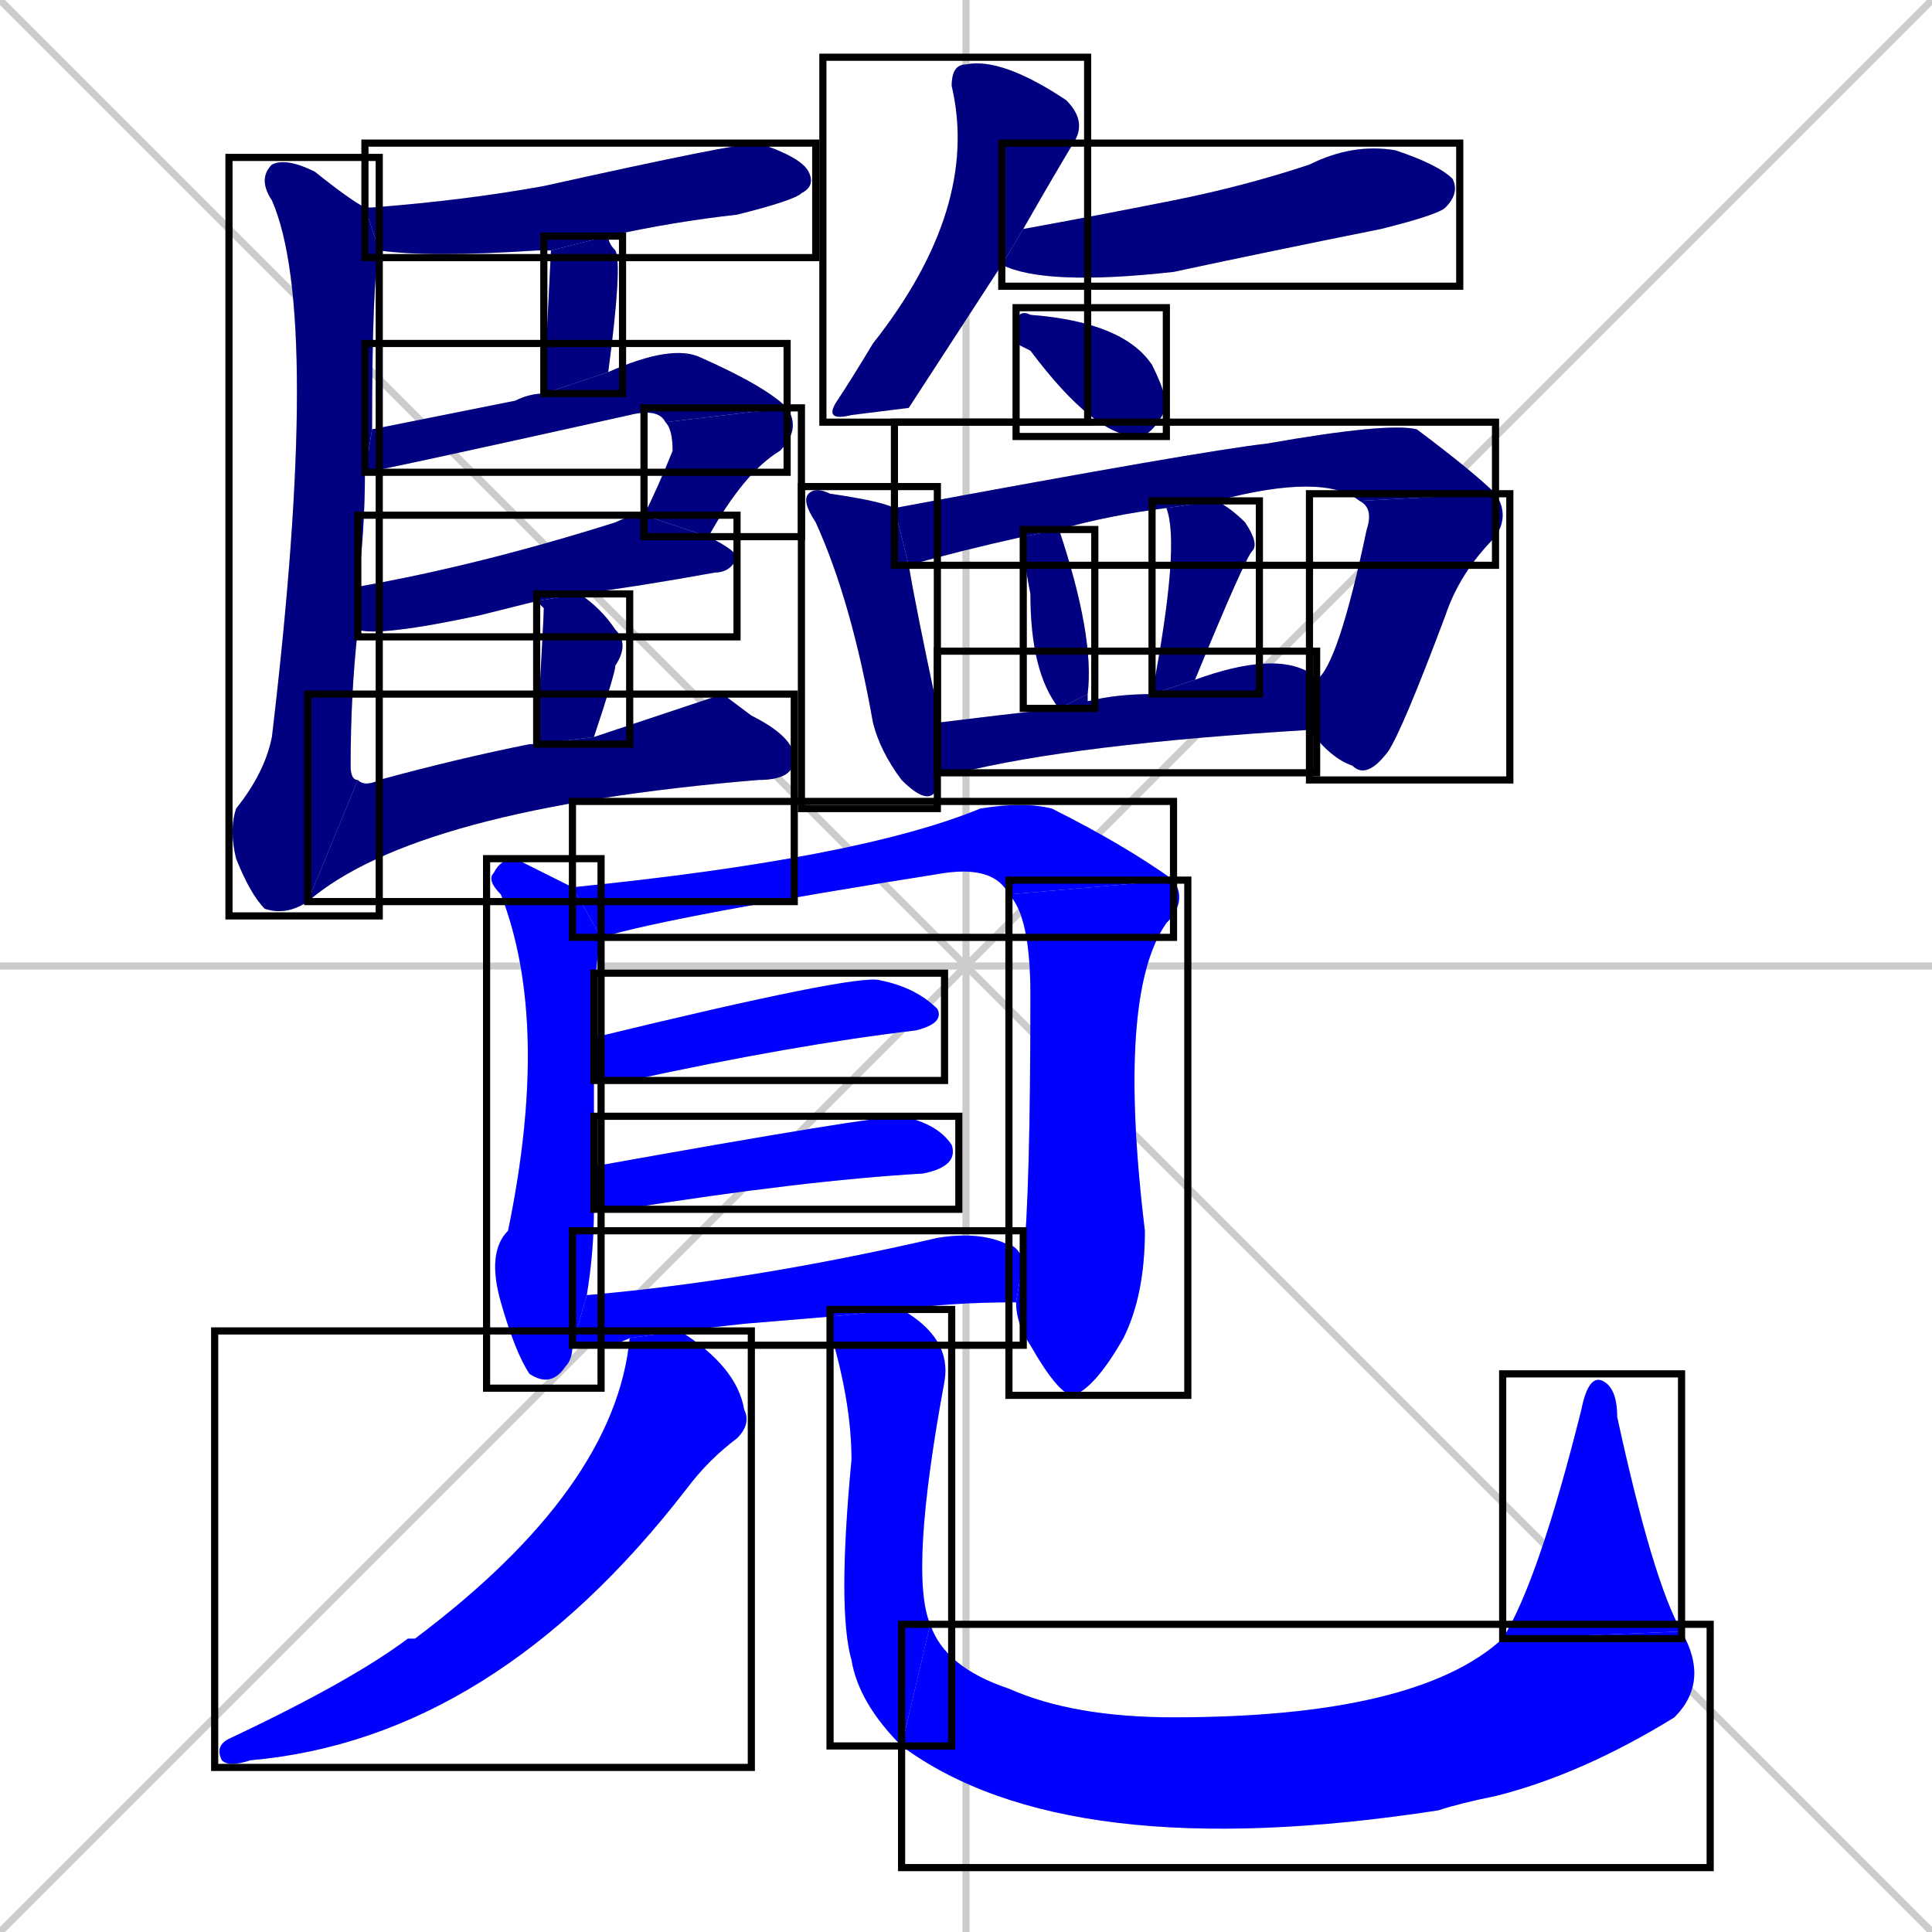 <svg xmlns="http://www.w3.org/2000/svg" xmlns:xlink="http://www.w3.org/1999/xlink" width="270" height="270"><defs><clipPath id="clip-mask-1"><use xlink:href="#rect-1" /></clipPath><clipPath id="clip-mask-2"><use xlink:href="#rect-2" /></clipPath><clipPath id="clip-mask-3"><use xlink:href="#rect-3" /></clipPath><clipPath id="clip-mask-4"><use xlink:href="#rect-4" /></clipPath><clipPath id="clip-mask-5"><use xlink:href="#rect-5" /></clipPath><clipPath id="clip-mask-6"><use xlink:href="#rect-6" /></clipPath><clipPath id="clip-mask-7"><use xlink:href="#rect-7" /></clipPath><clipPath id="clip-mask-8"><use xlink:href="#rect-8" /></clipPath><clipPath id="clip-mask-9"><use xlink:href="#rect-9" /></clipPath><clipPath id="clip-mask-10"><use xlink:href="#rect-10" /></clipPath><clipPath id="clip-mask-11"><use xlink:href="#rect-11" /></clipPath><clipPath id="clip-mask-12"><use xlink:href="#rect-12" /></clipPath><clipPath id="clip-mask-13"><use xlink:href="#rect-13" /></clipPath><clipPath id="clip-mask-14"><use xlink:href="#rect-14" /></clipPath><clipPath id="clip-mask-15"><use xlink:href="#rect-15" /></clipPath><clipPath id="clip-mask-16"><use xlink:href="#rect-16" /></clipPath><clipPath id="clip-mask-17"><use xlink:href="#rect-17" /></clipPath><clipPath id="clip-mask-18"><use xlink:href="#rect-18" /></clipPath><clipPath id="clip-mask-19"><use xlink:href="#rect-19" /></clipPath><clipPath id="clip-mask-20"><use xlink:href="#rect-20" /></clipPath><clipPath id="clip-mask-21"><use xlink:href="#rect-21" /></clipPath><clipPath id="clip-mask-22"><use xlink:href="#rect-22" /></clipPath><clipPath id="clip-mask-23"><use xlink:href="#rect-23" /></clipPath><clipPath id="clip-mask-24"><use xlink:href="#rect-24" /></clipPath><clipPath id="clip-mask-25"><use xlink:href="#rect-25" /></clipPath><clipPath id="clip-mask-26"><use xlink:href="#rect-26" /></clipPath><clipPath id="clip-mask-27"><use xlink:href="#rect-27" /></clipPath></defs><path d="M 0 0 L 270 270 M 270 0 L 0 270 M 135 0 L 135 270 M 0 135 L 270 135" stroke="#CCCCCC" /><path d="M 77 35 Q 76 35 75 35 Q 60 36 53 35 L 51 29 Q 51 29 52 29 Q 65 28 76 26 Q 103 20 106 20 Q 112 22 113 24 Q 114 26 112 27 Q 111 28 103 30 Q 94 31 85 33" fill="#CCCCCC"/><path d="M 76 55 L 77 35 L 85 33 Q 85 34 86 35 Q 87 37 85 52" fill="#CCCCCC"/><path d="M 93 59 Q 92 57 88 58 Q 52 66 51 66 L 52 60 Q 62 58 72 56 Q 74 55 76 55 L 85 52 Q 94 48 98 50 Q 107 54 110 57" fill="#CCCCCC"/><path d="M 90 72 Q 92 68 94 63 Q 94 60 93 59 L 110 57 Q 112 60 109 63 Q 104 66 99 75" fill="#CCCCCC"/><path d="M 50 82 Q 67 79 86 73 Q 88 72 90 72 L 99 75 Q 103 77 103 78 Q 102 80 100 80 Q 89 82 81 83 L 75 84 Q 71 85 67 86 Q 53 89 50 88" fill="#CCCCCC"/><path d="M 75 104 Q 76 86 76 85 L 75 84 L 81 83 Q 84 85 86 88 Q 88 90 86 93 Q 86 94 83 103" fill="#CCCCCC"/><path d="M 43 126 Q 40 128 37 127 Q 35 125 33 120 Q 32 116 33 113 Q 37 108 38 103 Q 45 44 38 28 Q 36 25 38 23 Q 40 22 44 24 Q 49 28 51 29 L 53 35 Q 52 39 52 60 L 51 66 Q 51 74 50 82 L 50 88 Q 49 97 49 107 Q 49 109 50 109" fill="#CCCCCC"/><path d="M 101 97 L 105 100 Q 111 103 111 106 Q 111 109 106 109 Q 58 113 43 126 L 50 109 Q 51 110 53 109 Q 64 106 74 104 Q 74 104 75 104 L 83 103" fill="#CCCCCC"/><path d="M 127 57 L 119 58 Q 115 59 117 56 Q 119 53 122 48 Q 137 29 133 12 Q 133 9 135 9 Q 140 8 149 14 Q 152 17 150 20 Q 147 25 143 32 L 140 37" fill="#CCCCCC"/><path d="M 143 32 Q 154 30 164 28 Q 174 26 183 23 Q 189 20 195 21 Q 201 23 203 25 Q 204 27 202 29 Q 201 30 193 32 Q 178 35 164 38 Q 146 40 140 37" fill="#CCCCCC"/><path d="M 142 48 L 142 46 Q 142 43 144 44 Q 157 45 161 51 Q 163 55 163 57 Q 161 61 159 61 Q 153 61 144 49" fill="#CCCCCC"/><path d="M 131 109 L 131 110 Q 130 113 126 109 Q 123 105 122 101 Q 119 84 114 73 Q 112 70 113 69 Q 114 68 116 69 Q 123 70 125 71 L 127 79 Q 128 85 131 99 Q 131 100 131 101 L 131 108" fill="#CCCCCC"/><path d="M 163 71 Q 155 72 148 74 L 143 75 Q 134 77 127 79 L 125 71 Q 168 63 177 62 Q 194 59 198 60 Q 206 66 209 69 L 190 70 Q 185 66 170 70" fill="#CCCCCC"/><path d="M 184 95 Q 187 93 191 74 Q 192 71 190 70 L 209 69 Q 211 72 209 75 Q 204 80 202 86 Q 196 102 194 105 Q 191 109 189 107 Q 186 106 183 102" fill="#CCCCCC"/><path d="M 148 99 Q 144 94 144 83 Q 143 78 143 75 L 148 74 Q 153 89 152 97" fill="#CCCCCC"/><path d="M 161 97 Q 165 76 163 71 L 170 70 Q 172 71 174 73 Q 176 76 175 77 Q 174 78 167 95" fill="#CCCCCC"/><path d="M 131 101 Q 139 100 148 99 L 152 97 Q 152 98 152 98 Q 156 97 161 97 L 167 95 Q 178 91 183 94 Q 184 95 184 95 L 183 102 Q 150 104 134 108 Q 132 108 131 108" fill="#CCCCCC"/><path d="M 80 188 Q 80 190 79 191 Q 77 194 74 192 Q 72 189 70 182 Q 68 175 71 172 Q 77 143 70 125 Q 68 123 69 122 Q 70 120 72 120 Q 76 122 80 124 L 84 131 Q 83 135 83 145 L 83 151 Q 83 157 83 163 L 83 169 Q 83 175 82 181" fill="#CCCCCC"/><path d="M 80 124 Q 120 120 137 113 Q 143 112 147 113 Q 157 118 164 123 L 141 125 Q 139 121 132 122 Q 94 128 84 131" fill="#CCCCCC"/><path d="M 164 123 Q 166 126 163 129 Q 156 139 160 172 Q 160 181 157 187 Q 153 194 150 195 Q 148 195 144 188 Q 142 185 142 182 L 143 176 Q 144 167 144 139 Q 144 128 141 125" fill="#CCCCCC"/><path d="M 83 145 Q 120 136 123 137 Q 128 138 131 141 Q 132 143 128 144 Q 111 146 88 151 Q 85 151 83 151" fill="#CCCCCC"/><path d="M 83 163 Q 122 156 126 156 Q 131 157 133 160 Q 134 163 129 164 Q 112 165 87 169 Q 85 169 83 169" fill="#CCCCCC"/><path d="M 104 185 L 95 186 L 88 187 Q 86 188 84 188 Q 82 188 80 188 L 82 181 Q 105 179 131 173 Q 137 172 141 174 Q 142 174 143 176 L 142 182 Q 133 182 126 183 L 116 184" fill="#CCCCCC"/><path d="M 95 186 Q 103 191 104 197 Q 105 199 103 201 Q 99 204 96 208 Q 69 243 35 246 Q 32 247 31 246 Q 30 244 32 243 Q 49 235 57 229 Q 57 229 58 229 Q 86 208 88 187" fill="#CCCCCC"/><path d="M 126 183 Q 133 187 132 193 Q 127 220 130 227 L 126 244 Q 120 238 119 232 Q 117 225 119 204 Q 119 196 116 186 Q 116 185 116 184" fill="#CCCCCC"/><path d="M 130 227 Q 132 233 141 236 Q 150 240 164 240 Q 198 240 210 229 L 235 228 Q 239 235 234 240 Q 221 248 209 251 Q 204 252 201 253 Q 149 261 126 244" fill="#CCCCCC"/><path d="M 210 229 Q 215 221 221 197 Q 222 192 224 193 Q 226 194 226 198 Q 231 221 235 228" fill="#CCCCCC"/><path d="M 77 35 Q 76 35 75 35 Q 60 36 53 35 L 51 29 Q 51 29 52 29 Q 65 28 76 26 Q 103 20 106 20 Q 112 22 113 24 Q 114 26 112 27 Q 111 28 103 30 Q 94 31 85 33" fill="#000080" clip-path="url(#clip-mask-1)" /><path d="M 76 55 L 77 35 L 85 33 Q 85 34 86 35 Q 87 37 85 52" fill="#000080" clip-path="url(#clip-mask-2)" /><path d="M 93 59 Q 92 57 88 58 Q 52 66 51 66 L 52 60 Q 62 58 72 56 Q 74 55 76 55 L 85 52 Q 94 48 98 50 Q 107 54 110 57" fill="#000080" clip-path="url(#clip-mask-3)" /><path d="M 90 72 Q 92 68 94 63 Q 94 60 93 59 L 110 57 Q 112 60 109 63 Q 104 66 99 75" fill="#000080" clip-path="url(#clip-mask-4)" /><path d="M 50 82 Q 67 79 86 73 Q 88 72 90 72 L 99 75 Q 103 77 103 78 Q 102 80 100 80 Q 89 82 81 83 L 75 84 Q 71 85 67 86 Q 53 89 50 88" fill="#000080" clip-path="url(#clip-mask-5)" /><path d="M 75 104 Q 76 86 76 85 L 75 84 L 81 83 Q 84 85 86 88 Q 88 90 86 93 Q 86 94 83 103" fill="#000080" clip-path="url(#clip-mask-6)" /><path d="M 43 126 Q 40 128 37 127 Q 35 125 33 120 Q 32 116 33 113 Q 37 108 38 103 Q 45 44 38 28 Q 36 25 38 23 Q 40 22 44 24 Q 49 28 51 29 L 53 35 Q 52 39 52 60 L 51 66 Q 51 74 50 82 L 50 88 Q 49 97 49 107 Q 49 109 50 109" fill="#000080" clip-path="url(#clip-mask-7)" /><path d="M 101 97 L 105 100 Q 111 103 111 106 Q 111 109 106 109 Q 58 113 43 126 L 50 109 Q 51 110 53 109 Q 64 106 74 104 Q 74 104 75 104 L 83 103" fill="#000080" clip-path="url(#clip-mask-8)" /><path d="M 127 57 L 119 58 Q 115 59 117 56 Q 119 53 122 48 Q 137 29 133 12 Q 133 9 135 9 Q 140 8 149 14 Q 152 17 150 20 Q 147 25 143 32 L 140 37" fill="#000080" clip-path="url(#clip-mask-9)" /><path d="M 143 32 Q 154 30 164 28 Q 174 26 183 23 Q 189 20 195 21 Q 201 23 203 25 Q 204 27 202 29 Q 201 30 193 32 Q 178 35 164 38 Q 146 40 140 37" fill="#000080" clip-path="url(#clip-mask-10)" /><path d="M 142 48 L 142 46 Q 142 43 144 44 Q 157 45 161 51 Q 163 55 163 57 Q 161 61 159 61 Q 153 61 144 49" fill="#000080" clip-path="url(#clip-mask-11)" /><path d="M 131 109 L 131 110 Q 130 113 126 109 Q 123 105 122 101 Q 119 84 114 73 Q 112 70 113 69 Q 114 68 116 69 Q 123 70 125 71 L 127 79 Q 128 85 131 99 Q 131 100 131 101 L 131 108" fill="#000080" clip-path="url(#clip-mask-12)" /><path d="M 163 71 Q 155 72 148 74 L 143 75 Q 134 77 127 79 L 125 71 Q 168 63 177 62 Q 194 59 198 60 Q 206 66 209 69 L 190 70 Q 185 66 170 70" fill="#000080" clip-path="url(#clip-mask-13)" /><path d="M 184 95 Q 187 93 191 74 Q 192 71 190 70 L 209 69 Q 211 72 209 75 Q 204 80 202 86 Q 196 102 194 105 Q 191 109 189 107 Q 186 106 183 102" fill="#000080" clip-path="url(#clip-mask-14)" /><path d="M 148 99 Q 144 94 144 83 Q 143 78 143 75 L 148 74 Q 153 89 152 97" fill="#000080" clip-path="url(#clip-mask-15)" /><path d="M 161 97 Q 165 76 163 71 L 170 70 Q 172 71 174 73 Q 176 76 175 77 Q 174 78 167 95" fill="#000080" clip-path="url(#clip-mask-16)" /><path d="M 131 101 Q 139 100 148 99 L 152 97 Q 152 98 152 98 Q 156 97 161 97 L 167 95 Q 178 91 183 94 Q 184 95 184 95 L 183 102 Q 150 104 134 108 Q 132 108 131 108" fill="#000080" clip-path="url(#clip-mask-17)" /><path d="M 80 188 Q 80 190 79 191 Q 77 194 74 192 Q 72 189 70 182 Q 68 175 71 172 Q 77 143 70 125 Q 68 123 69 122 Q 70 120 72 120 Q 76 122 80 124 L 84 131 Q 83 135 83 145 L 83 151 Q 83 157 83 163 L 83 169 Q 83 175 82 181" fill="#0000ff" clip-path="url(#clip-mask-18)" /><path d="M 80 124 Q 120 120 137 113 Q 143 112 147 113 Q 157 118 164 123 L 141 125 Q 139 121 132 122 Q 94 128 84 131" fill="#0000ff" clip-path="url(#clip-mask-19)" /><path d="M 164 123 Q 166 126 163 129 Q 156 139 160 172 Q 160 181 157 187 Q 153 194 150 195 Q 148 195 144 188 Q 142 185 142 182 L 143 176 Q 144 167 144 139 Q 144 128 141 125" fill="#0000ff" clip-path="url(#clip-mask-20)" /><path d="M 83 145 Q 120 136 123 137 Q 128 138 131 141 Q 132 143 128 144 Q 111 146 88 151 Q 85 151 83 151" fill="#0000ff" clip-path="url(#clip-mask-21)" /><path d="M 83 163 Q 122 156 126 156 Q 131 157 133 160 Q 134 163 129 164 Q 112 165 87 169 Q 85 169 83 169" fill="#0000ff" clip-path="url(#clip-mask-22)" /><path d="M 104 185 L 95 186 L 88 187 Q 86 188 84 188 Q 82 188 80 188 L 82 181 Q 105 179 131 173 Q 137 172 141 174 Q 142 174 143 176 L 142 182 Q 133 182 126 183 L 116 184" fill="#0000ff" clip-path="url(#clip-mask-23)" /><path d="M 95 186 Q 103 191 104 197 Q 105 199 103 201 Q 99 204 96 208 Q 69 243 35 246 Q 32 247 31 246 Q 30 244 32 243 Q 49 235 57 229 Q 57 229 58 229 Q 86 208 88 187" fill="#0000ff" clip-path="url(#clip-mask-24)" /><path d="M 126 183 Q 133 187 132 193 Q 127 220 130 227 L 126 244 Q 120 238 119 232 Q 117 225 119 204 Q 119 196 116 186 Q 116 185 116 184" fill="#0000ff" clip-path="url(#clip-mask-25)" /><path d="M 130 227 Q 132 233 141 236 Q 150 240 164 240 Q 198 240 210 229 L 235 228 Q 239 235 234 240 Q 221 248 209 251 Q 204 252 201 253 Q 149 261 126 244" fill="#0000ff" clip-path="url(#clip-mask-26)" /><path d="M 210 229 Q 215 221 221 197 Q 222 192 224 193 Q 226 194 226 198 Q 231 221 235 228" fill="#0000ff" clip-path="url(#clip-mask-27)" /><rect x="51" y="20" width="63" height="16" id="rect-1" fill="transparent" stroke="#000000"><animate attributeName="x" from="-12" to="51" dur="0.233" begin="0; animate27.end + 1s" id="animate1" fill="freeze"/></rect><rect x="76" y="33" width="11" height="22" id="rect-2" fill="transparent" stroke="#000000"><set attributeName="y" to="11" begin="0; animate27.end + 1s" /><animate attributeName="y" from="11" to="33" dur="0.081" begin="animate1.end + 0.5" id="animate2" fill="freeze"/></rect><rect x="51" y="48" width="59" height="18" id="rect-3" fill="transparent" stroke="#000000"><set attributeName="x" to="-8" begin="0; animate27.end + 1s" /><animate attributeName="x" from="-8" to="51" dur="0.219" begin="animate2.end + 0.5" id="animate3" fill="freeze"/></rect><rect x="90" y="57" width="22" height="18" id="rect-4" fill="transparent" stroke="#000000"><set attributeName="y" to="39" begin="0; animate27.end + 1s" /><animate attributeName="y" from="39" to="57" dur="0.067" begin="animate3.end" id="animate4" fill="freeze"/></rect><rect x="50" y="72" width="53" height="17" id="rect-5" fill="transparent" stroke="#000000"><set attributeName="x" to="-3" begin="0; animate27.end + 1s" /><animate attributeName="x" from="-3" to="50" dur="0.196" begin="animate4.end + 0.5" id="animate5" fill="freeze"/></rect><rect x="75" y="83" width="13" height="21" id="rect-6" fill="transparent" stroke="#000000"><set attributeName="y" to="62" begin="0; animate27.end + 1s" /><animate attributeName="y" from="62" to="83" dur="0.078" begin="animate5.end + 0.5" id="animate6" fill="freeze"/></rect><rect x="32" y="22" width="21" height="106" id="rect-7" fill="transparent" stroke="#000000"><set attributeName="y" to="-84" begin="0; animate27.end + 1s" /><animate attributeName="y" from="-84" to="22" dur="0.393" begin="animate6.end + 0.5" id="animate7" fill="freeze"/></rect><rect x="43" y="97" width="68" height="29" id="rect-8" fill="transparent" stroke="#000000"><set attributeName="x" to="-25" begin="0; animate27.end + 1s" /><animate attributeName="x" from="-25" to="43" dur="0.252" begin="animate7.end" id="animate8" fill="freeze"/></rect><rect x="115" y="8" width="37" height="51" id="rect-9" fill="transparent" stroke="#000000"><set attributeName="y" to="-43" begin="0; animate27.end + 1s" /><animate attributeName="y" from="-43" to="8" dur="0.189" begin="animate8.end + 0.5" id="animate9" fill="freeze"/></rect><rect x="140" y="20" width="64" height="20" id="rect-10" fill="transparent" stroke="#000000"><set attributeName="x" to="76" begin="0; animate27.end + 1s" /><animate attributeName="x" from="76" to="140" dur="0.237" begin="animate9.end + 0.5" id="animate10" fill="freeze"/></rect><rect x="142" y="43" width="21" height="18" id="rect-11" fill="transparent" stroke="#000000"><set attributeName="x" to="121" begin="0; animate27.end + 1s" /><animate attributeName="x" from="121" to="142" dur="0.078" begin="animate10.end + 0.5" id="animate11" fill="freeze"/></rect><rect x="112" y="68" width="19" height="45" id="rect-12" fill="transparent" stroke="#000000"><set attributeName="y" to="23" begin="0; animate27.end + 1s" /><animate attributeName="y" from="23" to="68" dur="0.167" begin="animate11.end + 0.5" id="animate12" fill="freeze"/></rect><rect x="125" y="59" width="84" height="20" id="rect-13" fill="transparent" stroke="#000000"><set attributeName="x" to="41" begin="0; animate27.end + 1s" /><animate attributeName="x" from="41" to="125" dur="0.311" begin="animate12.end + 0.5" id="animate13" fill="freeze"/></rect><rect x="183" y="69" width="28" height="40" id="rect-14" fill="transparent" stroke="#000000"><set attributeName="y" to="29" begin="0; animate27.end + 1s" /><animate attributeName="y" from="29" to="69" dur="0.148" begin="animate13.end" id="animate14" fill="freeze"/></rect><rect x="143" y="74" width="10" height="25" id="rect-15" fill="transparent" stroke="#000000"><set attributeName="y" to="49" begin="0; animate27.end + 1s" /><animate attributeName="y" from="49" to="74" dur="0.093" begin="animate14.end + 0.5" id="animate15" fill="freeze"/></rect><rect x="161" y="70" width="15" height="27" id="rect-16" fill="transparent" stroke="#000000"><set attributeName="y" to="43" begin="0; animate27.end + 1s" /><animate attributeName="y" from="43" to="70" dur="0.100" begin="animate15.end + 0.5" id="animate16" fill="freeze"/></rect><rect x="131" y="91" width="53" height="17" id="rect-17" fill="transparent" stroke="#000000"><set attributeName="x" to="78" begin="0; animate27.end + 1s" /><animate attributeName="x" from="78" to="131" dur="0.196" begin="animate16.end + 0.5" id="animate17" fill="freeze"/></rect><rect x="68" y="120" width="16" height="74" id="rect-18" fill="transparent" stroke="#000000"><set attributeName="y" to="46" begin="0; animate27.end + 1s" /><animate attributeName="y" from="46" to="120" dur="0.274" begin="animate17.end + 0.5" id="animate18" fill="freeze"/></rect><rect x="80" y="112" width="84" height="19" id="rect-19" fill="transparent" stroke="#000000"><set attributeName="x" to="-4" begin="0; animate27.end + 1s" /><animate attributeName="x" from="-4" to="80" dur="0.311" begin="animate18.end + 0.5" id="animate19" fill="freeze"/></rect><rect x="141" y="123" width="25" height="72" id="rect-20" fill="transparent" stroke="#000000"><set attributeName="y" to="51" begin="0; animate27.end + 1s" /><animate attributeName="y" from="51" to="123" dur="0.267" begin="animate19.end" id="animate20" fill="freeze"/></rect><rect x="83" y="136" width="49" height="15" id="rect-21" fill="transparent" stroke="#000000"><set attributeName="x" to="34" begin="0; animate27.end + 1s" /><animate attributeName="x" from="34" to="83" dur="0.181" begin="animate20.end + 0.5" id="animate21" fill="freeze"/></rect><rect x="83" y="156" width="51" height="13" id="rect-22" fill="transparent" stroke="#000000"><set attributeName="x" to="32" begin="0; animate27.end + 1s" /><animate attributeName="x" from="32" to="83" dur="0.189" begin="animate21.end + 0.5" id="animate22" fill="freeze"/></rect><rect x="80" y="172" width="63" height="16" id="rect-23" fill="transparent" stroke="#000000"><set attributeName="x" to="17" begin="0; animate27.end + 1s" /><animate attributeName="x" from="17" to="80" dur="0.233" begin="animate22.end + 0.5" id="animate23" fill="freeze"/></rect><rect x="30" y="186" width="75" height="61" id="rect-24" fill="transparent" stroke="#000000"><set attributeName="y" to="125" begin="0; animate27.end + 1s" /><animate attributeName="y" from="125" to="186" dur="0.226" begin="animate23.end + 0.5" id="animate24" fill="freeze"/></rect><rect x="116" y="183" width="17" height="61" id="rect-25" fill="transparent" stroke="#000000"><set attributeName="y" to="122" begin="0; animate27.end + 1s" /><animate attributeName="y" from="122" to="183" dur="0.226" begin="animate24.end + 0.5" id="animate25" fill="freeze"/></rect><rect x="126" y="227" width="113" height="34" id="rect-26" fill="transparent" stroke="#000000"><set attributeName="x" to="13" begin="0; animate27.end + 1s" /><animate attributeName="x" from="13" to="126" dur="0.419" begin="animate25.end" id="animate26" fill="freeze"/></rect><rect x="210" y="192" width="25" height="37" id="rect-27" fill="transparent" stroke="#000000"><set attributeName="y" to="229" begin="0; animate27.end + 1s" /><animate attributeName="y" from="229" to="192" dur="0.137" begin="animate26.end" id="animate27" fill="freeze"/></rect></svg>